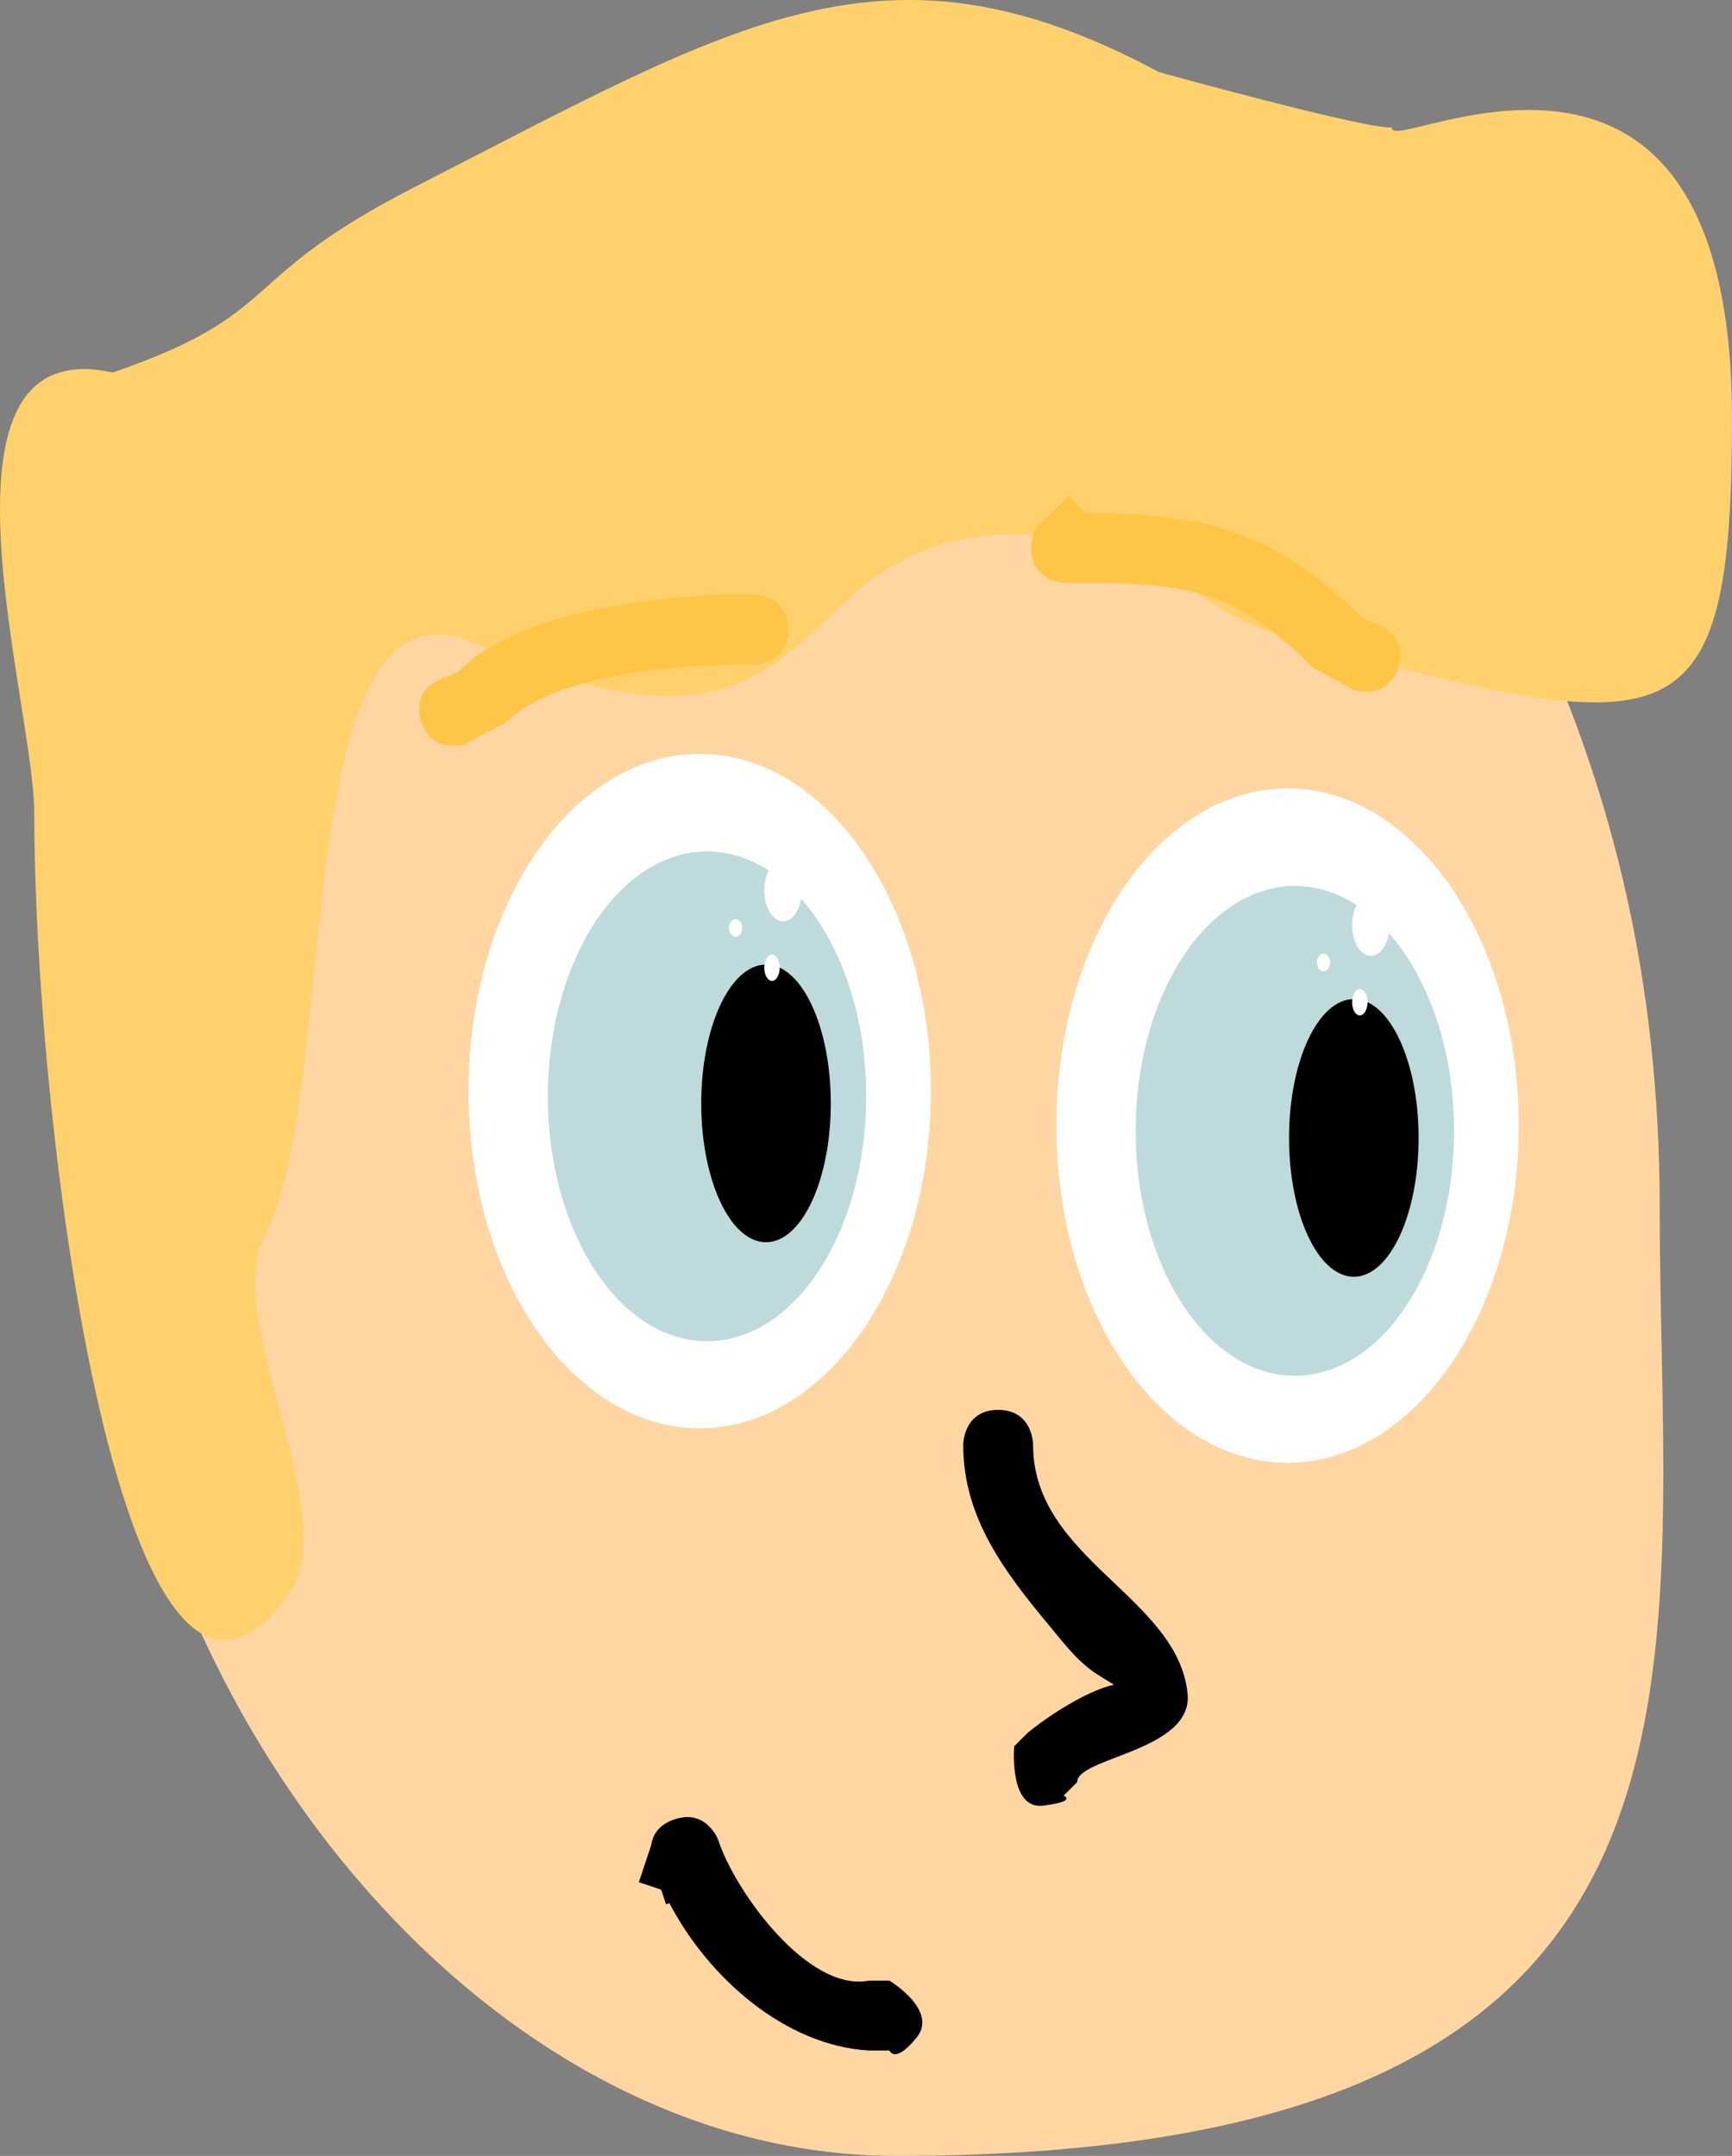 <svg version="1.1" xmlns="http://www.w3.org/2000/svg" xmlns:xlink="http://www.w3.org/1999/xlink" width="260.435" height="324.178" viewBox="0,0,260.435,324.178"><rect x="0" y="0" width="260.435" height="324.178" fill="#808080" stroke="none"/><g transform="translate(-135.98,-36.941)"><g data-paper-data="{&quot;isPaintingLayer&quot;:true}" fill="none" fill-rule="nonzero" stroke="none" stroke-width="none" stroke-linecap="butt" stroke-linejoin="miter" stroke-miterlimit="10" stroke-dasharray="" stroke-dashoffset="0" font-family="none" font-weight="none" font-size="none" text-anchor="none" style="mix-blend-mode: normal"><g data-paper-data="{&quot;origPos&quot;:null}"><path d="M385.542,218.43c0,70.905 15.121,142.689 -114.801,142.689c-64.531,0 -118.888,-71.784 -118.888,-142.689c0,-70.905 52.313,-128.384 116.844,-128.384c0,0 54.032,-48.161 75.739,-0.966c9.723,21.14 41.105,58.446 41.105,129.35z" data-paper-data="{&quot;origPos&quot;:null}" fill="#ffd6a1" stroke-width="0"/><g data-paper-data="{&quot;origPos&quot;:null}" fill="none" stroke-width="1" font-family="sans-serif" font-weight="normal" font-size="12" text-anchor="start"/><g data-paper-data="{&quot;origPos&quot;:null}" fill="none" stroke-width="1" font-family="sans-serif" font-weight="normal" font-size="12" text-anchor="start"/><path d="M292.85,308.447c-5.213,0.652 -4.367,-8.928 -4.367,-8.928l2.043,-2.043c3.147,-2.544 8.671,-6.205 12.948,-7.214c-1.073,-0.639 -2.068,-1.27 -2.73,-1.704c-2.706,-1.771 -4.719,-4.445 -6.787,-6.931c-6.807,-8.184 -13.143,-16.367 -13.143,-27.436c0,0 0,-5.254 5.254,-5.254c5.254,0 5.254,5.254 5.254,5.254c0,17.2 21.77,22.841 23.23,37.422c0.863,8.617 -16.644,9.584 -16.595,13.293l-2.043,2.043c0,0 2.15,0.847 -3.063,1.498z" data-paper-data="{&quot;origPos&quot;:null}" fill="#000000" stroke-width="0.5"/><path d="M273.823,343.298c-3.282,4.103 -4.103,1.972 -4.103,1.972h-3.065c-12.553,-0.716 -24.101,-10.858 -30.018,-22.154l-0.51,0.17l-0.735,-2.206l-3.352,-1.117l1.836,-5.507c0.202,-1.413 0.993,-3.023 3.327,-3.875c0.132,-0.05 0.267,-0.095 0.405,-0.135c2.868,-0.869 4.602,0.489 5.538,1.735c0.417,0.513 0.739,1.106 0.94,1.752c2.543,7.475 13.362,22.597 22.569,20.829h3.065c0,0 7.385,4.433 4.103,8.536z" data-paper-data="{&quot;origPos&quot;:null}" fill="#000000" stroke-width="0.5"/><path d="M396.415,99.909c0,49.037 -8.698,48.377 -61.727,34.492c-27.23,-7.13 -17.696,-17.122 -46.088,-17.122c-36.311,0 -25.942,40.2 -79.397,17.268c-30.705,-16.654 -21.573,65.713 -33.421,88.211c-6.572,12.48 11.945,42.108 3.673,53.766c-24.817,34.974 -38.32,-69.279 -38.32,-117.354c0,-16.368 -17.424,-72.711 11.804,-66.209c26.164,-9.049 18.026,-13.898 45.407,-27.901c48.526,-24.816 70.761,-39.332 111.95,-17.259c0,0 31.805,8.791 34.998,8.283c-1.141,4.778 51.121,-25.582 51.121,43.825z" data-paper-data="{&quot;origPos&quot;:null}" fill="#ffd16d" stroke-width="0"/><path d="M199.26,145.226c-1.382,-5.069 3.686,-6.451 3.686,-6.451l1.754,-0.69c8.345,-8.345 25.371,-11.023 38.454,-11.617v-0.14h6.13c0.664,0 1.299,0.123 1.884,0.348c1.507,0.512 3.37,1.778 3.37,4.906c0,3.128 -1.863,4.394 -3.37,4.906c-0.585,0.225 -1.22,0.348 -1.884,0.348c-10.835,0 -29.775,1.3 -37.154,8.678l-6.42,3.397c0,0 -5.069,1.382 -6.451,-3.686z" fill="#ffc547" stroke-width="0.5"/><path d="M346.179,137.465c-1.795,4.938 -6.733,3.142 -6.733,3.142l-6.007,-3.266c-12.447,-12.447 -19.837,-12.765 -37.154,-12.765v0c-0.664,0 -1.299,-0.123 -1.884,-0.348c-1.507,-0.512 -3.37,-1.778 -3.37,-4.906c0,-2.309 1.015,-3.603 2.153,-4.329l3.473,-3.473l2.548,2.548h5.254v0.14c14.635,0.604 24.246,3.539 36.411,15.703l2.167,0.821c0,0 4.938,1.795 3.142,6.733z" fill="#ffc547" stroke-width="0.5"/></g><g data-paper-data="{&quot;origPos&quot;:null}" stroke-width="0"><path d="M275.964,201.003c0,28.003 -15.566,50.704 -34.769,50.704c-19.202,0 -34.769,-22.701 -34.769,-50.704c0,-28.003 15.566,-50.704 34.769,-50.704c19.202,0 34.769,22.701 34.769,50.704z" data-paper-data="{&quot;origPos&quot;:null}" fill="#ffffff"/><path d="M242.295,238.619c-13.219,0 -23.936,-16.487 -23.936,-36.824c0,-20.337 10.716,-36.824 23.936,-36.824c13.219,0 23.936,16.487 23.936,36.824c0,20.337 -10.716,36.824 -23.936,36.824z" data-paper-data="{&quot;origPos&quot;:null,&quot;index&quot;:null}" fill="#bedadc"/><path d="M260.903,202.857c0,11.529 -4.361,20.874 -9.741,20.874c-5.38,0 -9.741,-9.346 -9.741,-20.874c0,-11.529 4.361,-20.874 9.741,-20.874c5.38,0 9.741,9.346 9.741,20.874z" data-paper-data="{&quot;origPos&quot;:null}" fill="#000000"/><path d="M256.539,170.84c0,2.564 -1.262,4.642 -2.818,4.642c-1.557,0 -2.818,-2.078 -2.818,-4.642c0,-2.564 1.262,-4.642 2.818,-4.642c1.557,0 2.818,2.078 2.818,4.642z" fill="#ffffff"/><path d="M247.587,176.476c0,0.732 -0.445,1.326 -0.995,1.326c-0.549,0 -0.995,-0.594 -0.995,-1.326c0,-0.732 0.445,-1.326 0.995,-1.326c0.549,0 0.995,0.594 0.995,1.326z" fill="#ffffff"/><path d="M253.224,182.445c0,1.099 -0.52,1.989 -1.161,1.989c-0.641,0 -1.161,-0.891 -1.161,-1.989c0,-1.099 0.52,-1.989 1.161,-1.989c0.641,0 1.161,0.891 1.161,1.989z" fill="#ffffff"/></g><g data-paper-data="{&quot;origPos&quot;:null}" stroke-width="0"><path d="M364.353,206.193c0,28.003 -15.566,50.704 -34.769,50.704c-19.202,0 -34.769,-22.701 -34.769,-50.704c0,-28.003 15.566,-50.704 34.769,-50.704c19.202,0 34.769,22.701 34.769,50.704z" data-paper-data="{&quot;origPos&quot;:null}" fill="#ffffff"/><path d="M330.684,243.81c-13.219,0 -23.936,-16.487 -23.936,-36.824c0,-20.337 10.716,-36.824 23.936,-36.824c13.219,0 23.936,16.487 23.936,36.824c0,20.337 -10.716,36.824 -23.936,36.824z" data-paper-data="{&quot;origPos&quot;:null,&quot;index&quot;:null}" fill="#bedadc"/><path d="M349.292,208.047c0,11.529 -4.361,20.874 -9.741,20.874c-5.38,0 -9.741,-9.346 -9.741,-20.874c0,-11.529 4.361,-20.874 9.741,-20.874c5.38,0 9.741,9.346 9.741,20.874z" data-paper-data="{&quot;origPos&quot;:null}" fill="#000000"/><path d="M344.928,176.03c0,2.564 -1.262,4.642 -2.818,4.642c-1.557,0 -2.818,-2.078 -2.818,-4.642c0,-2.564 1.262,-4.642 2.818,-4.642c1.557,0 2.818,2.078 2.818,4.642z" fill="#ffffff"/><path d="M335.976,181.667c0,0.732 -0.445,1.326 -0.995,1.326c-0.549,0 -0.995,-0.594 -0.995,-1.326c0,-0.732 0.445,-1.326 0.995,-1.326c0.549,0 0.995,0.594 0.995,1.326z" fill="#ffffff"/><path d="M341.613,187.635c0,1.099 -0.52,1.989 -1.161,1.989c-0.641,0 -1.161,-0.891 -1.161,-1.989c0,-1.099 0.52,-1.989 1.161,-1.989c0.641,0 1.161,0.891 1.161,1.989z" fill="#ffffff"/></g></g></g></svg>